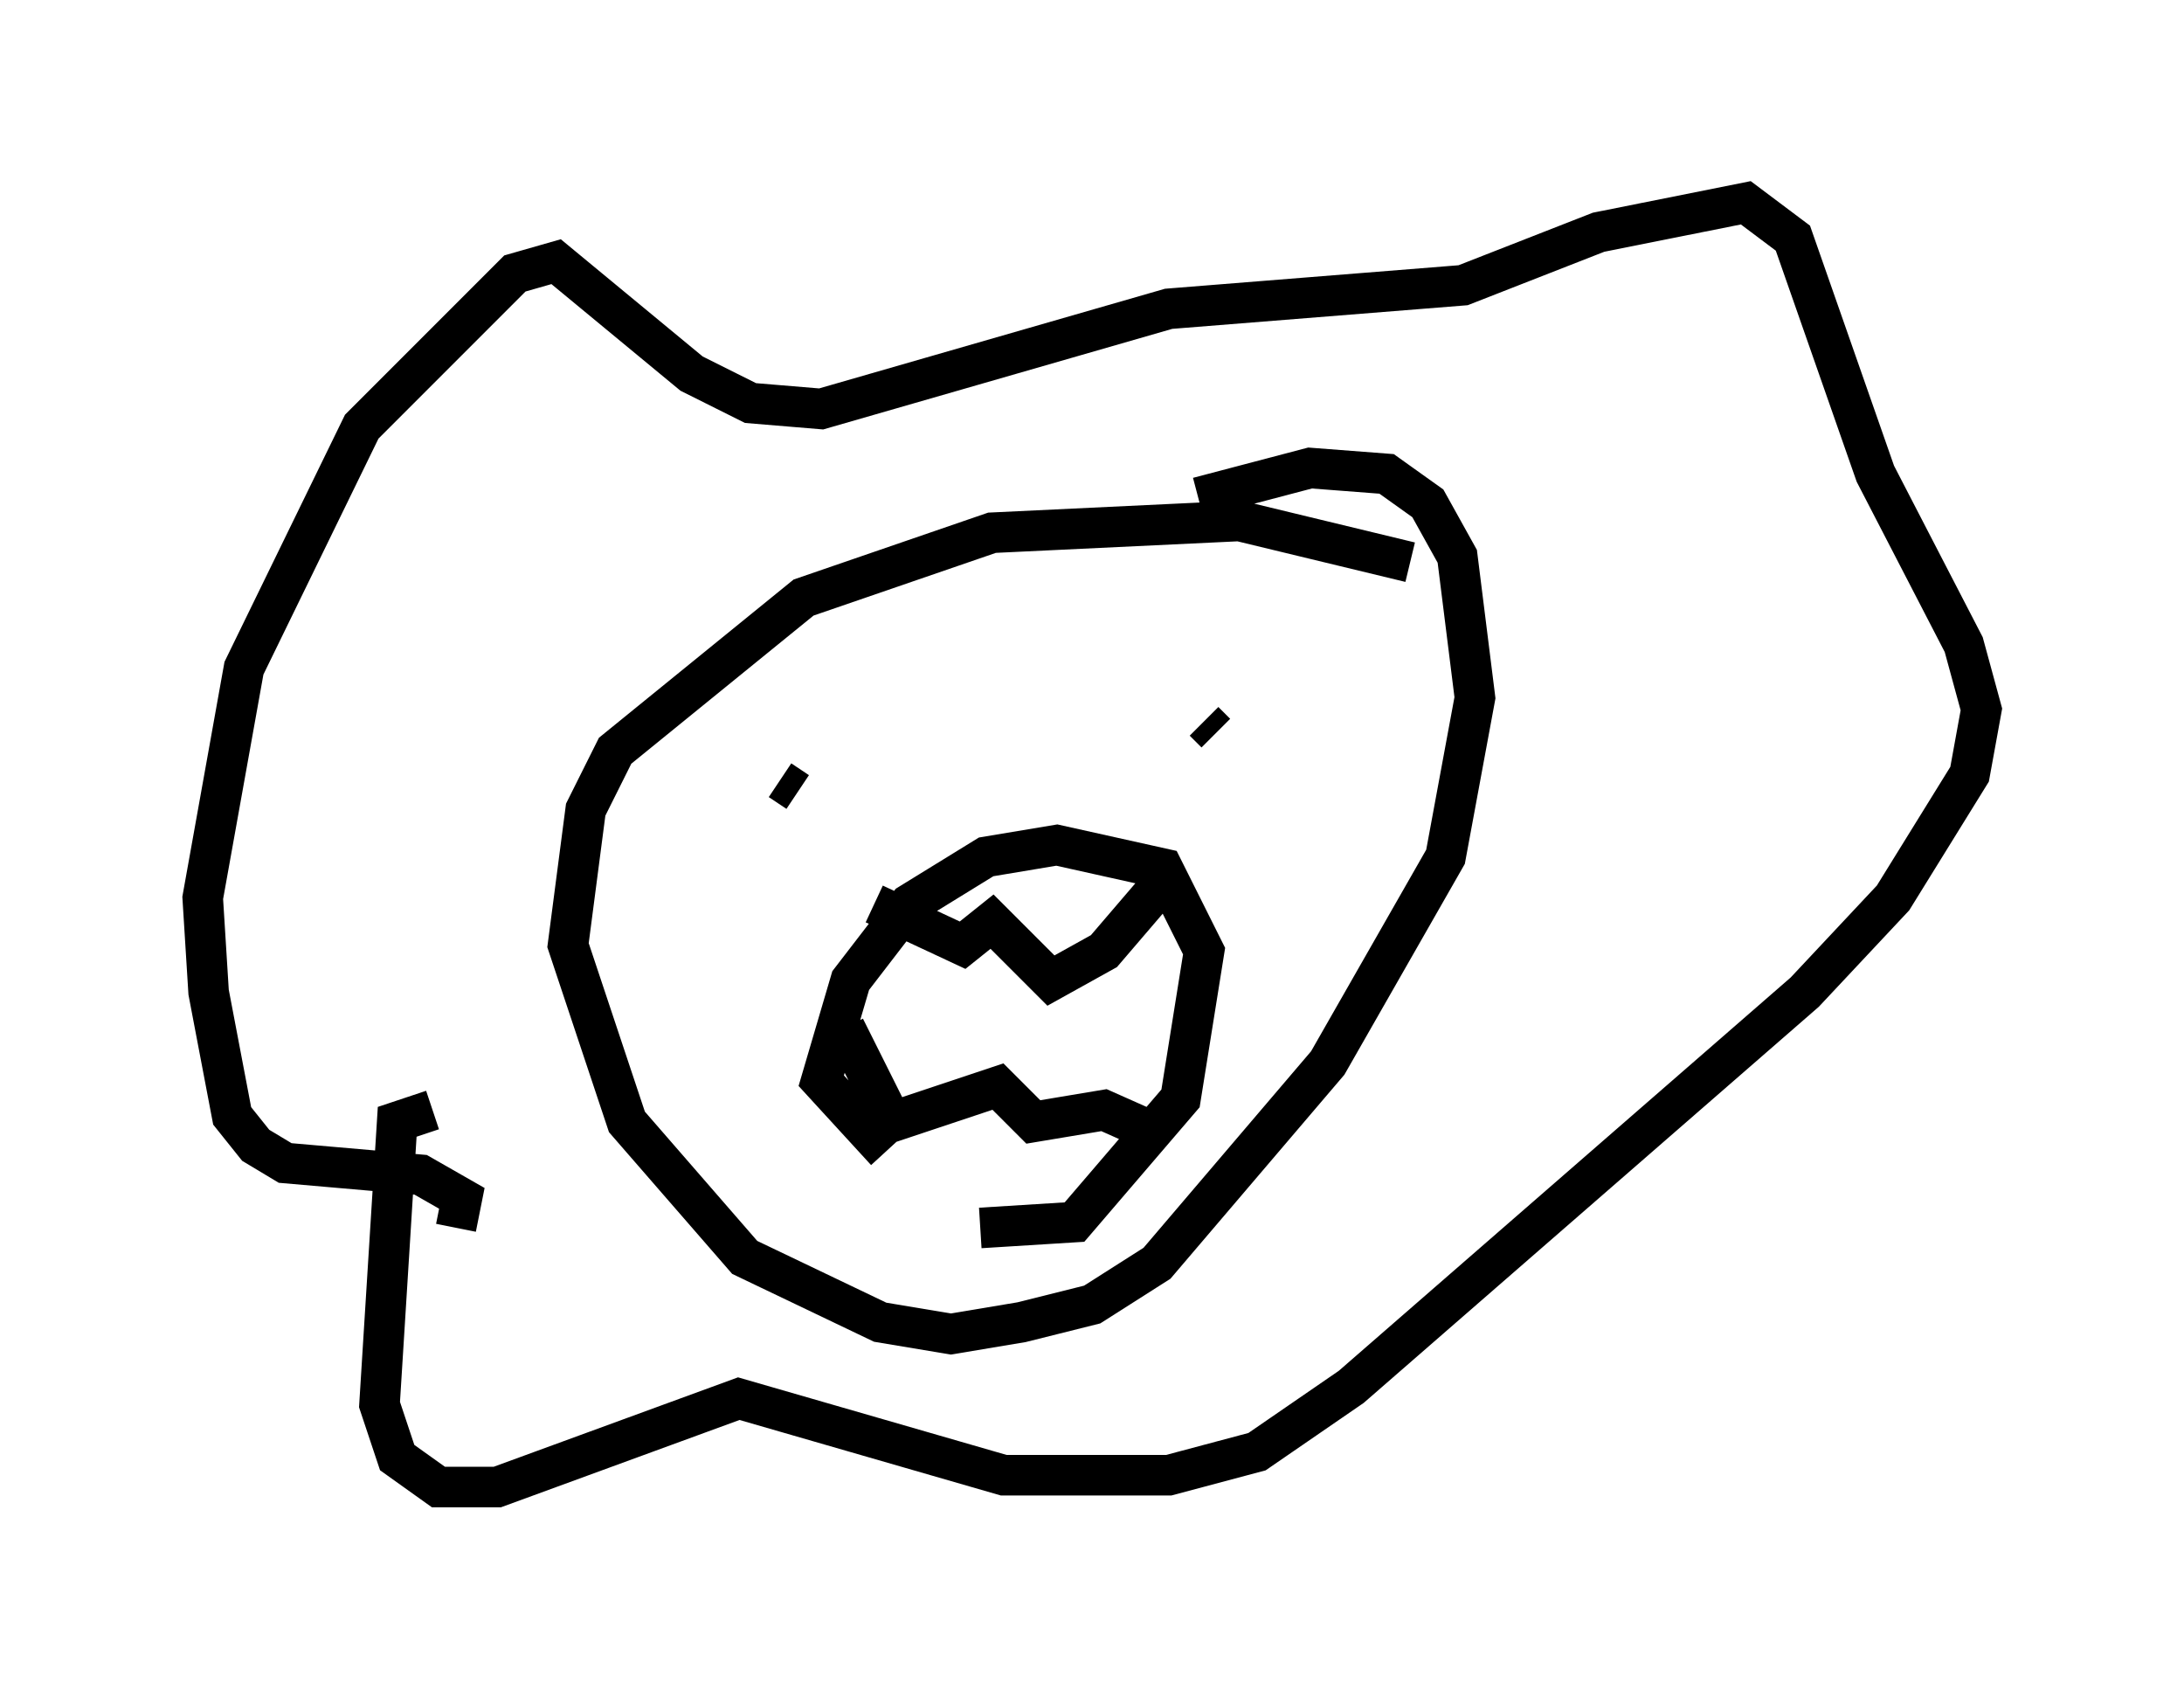 <?xml version="1.0" encoding="utf-8" ?>
<svg baseProfile="full" height="41.665" version="1.1" width="53.866" xmlns="http://www.w3.org/2000/svg" xmlns:ev="http://www.w3.org/2001/xml-events" xmlns:xlink="http://www.w3.org/1999/xlink"><defs /><rect fill="white" height="41.665" width="53.866" x="0" y="0" /><path d="M14.877, 27.659 m-3.631, 2.615 l0.145, -0.726 -1.017, -0.581 l-3.341, -0.291 -0.726, -0.436 l-0.581, -0.726 -0.581, -3.05 l-0.145, -2.324 1.017, -5.665 l2.905, -5.955 3.777, -3.777 l1.017, -0.291 3.341, 2.76 l1.453, 0.726 1.743, 0.145 l8.57, -2.469 7.263, -0.581 l3.341, -1.307 3.631, -0.726 l1.162, 0.872 2.034, 5.81 l2.179, 4.212 0.436, 1.598 l-0.291, 1.598 -1.888, 3.05 l-2.179, 2.324 -11.184, 9.732 l-2.324, 1.598 -2.179, 0.581 l-4.067, 0.0 -6.536, -1.888 l-5.955, 2.179 -1.453, 0.0 l-1.017, -0.726 -0.436, -1.307 l0.436, -6.972 0.872, -0.291 m24.112, -13.508 l-4.212, -1.017 -6.101, 0.291 l-4.648, 1.598 -4.648, 3.777 l-0.726, 1.453 -0.436, 3.341 l1.453, 4.358 2.905, 3.341 l3.341, 1.598 1.743, 0.291 l1.743, -0.291 1.743, -0.436 l1.598, -1.017 4.212, -4.939 l2.905, -5.084 0.726, -3.922 l-0.436, -3.486 -0.726, -1.307 l-1.017, -0.726 -1.888, -0.145 l-2.76, 0.726 m-10.313, 6.972 l0.436, 0.291 m10.022, -1.743 l0.291, 0.291 m-8.134, 10.313 l-1.598, -1.743 0.726, -2.469 l1.453, -1.888 1.888, -1.162 l1.743, -0.291 2.615, 0.581 l1.017, 2.034 -0.581, 3.631 l-2.615, 3.05 -2.324, 0.145 m-2.615, -7.989 l2.179, 1.017 0.726, -0.581 l1.453, 1.453 1.307, -0.726 l1.743, -2.034 m-8.134, 3.922 l1.162, 2.324 2.615, -0.872 l0.872, 0.872 1.743, -0.291 l1.307, 0.581 " fill="none" stroke="black" stroke-width="1" /></svg>